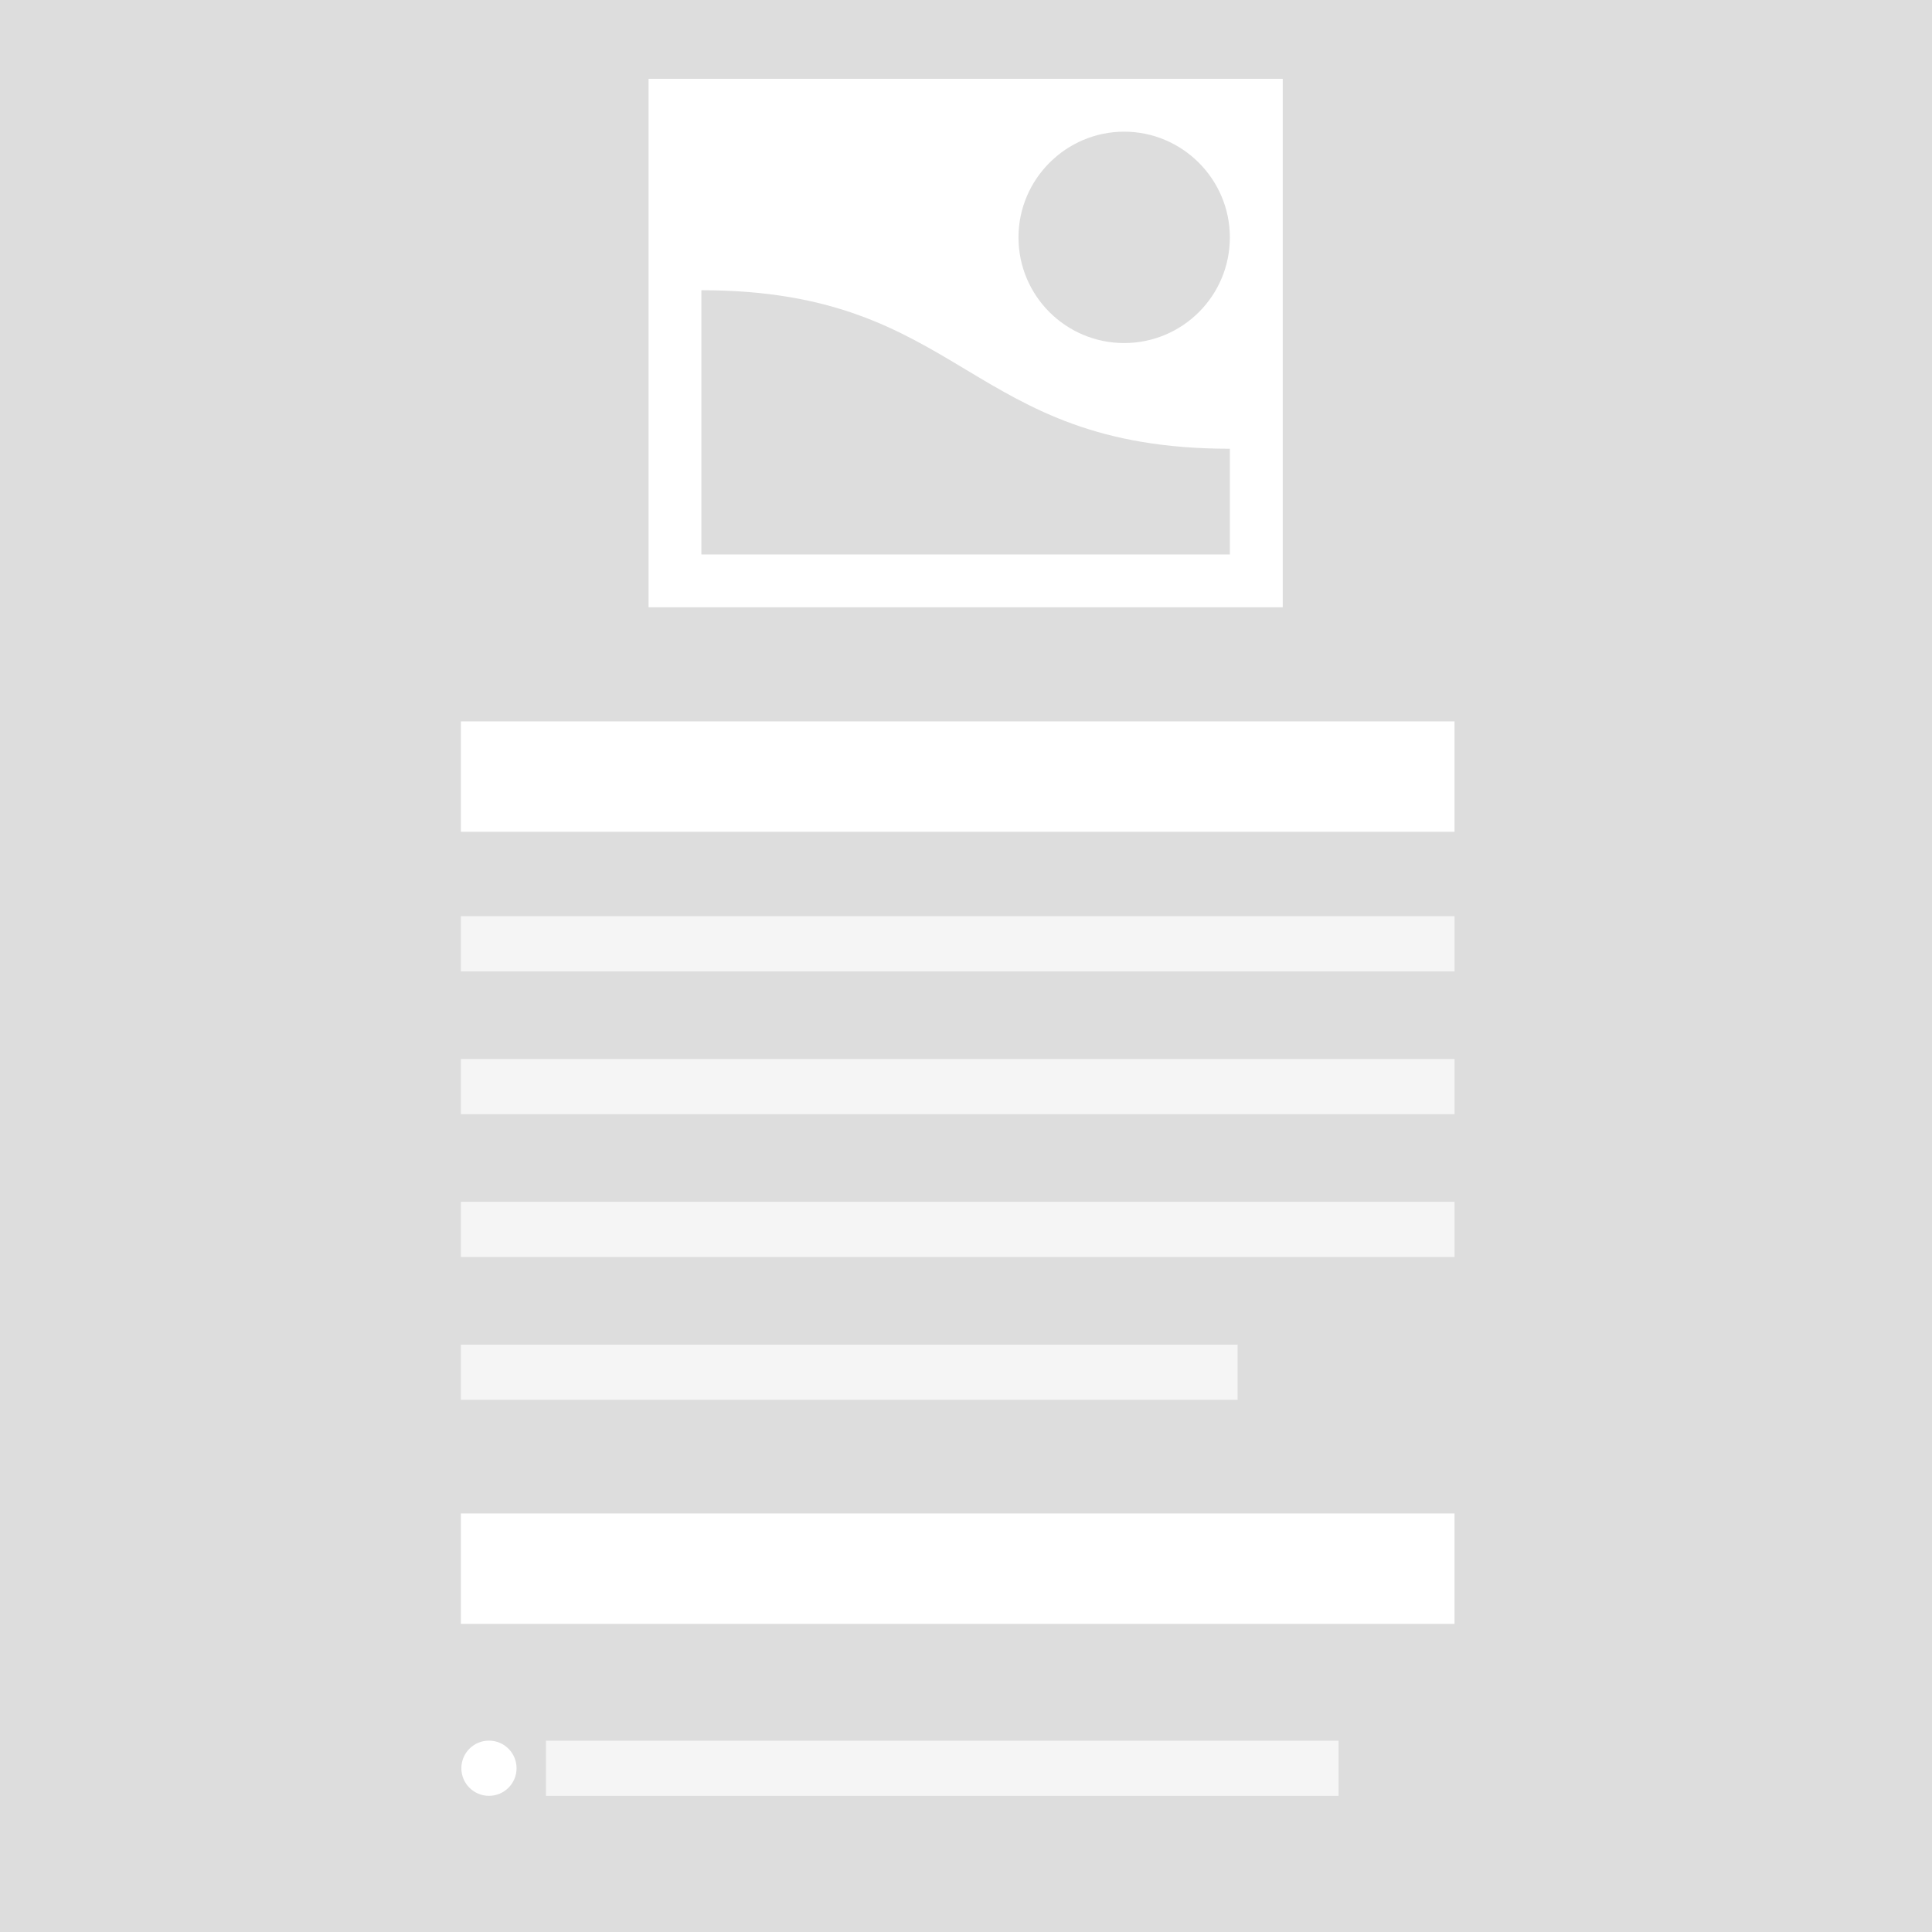 <?xml version="1.0" encoding="UTF-8" standalone="no"?>
<!-- Created with Inkscape (http://www.inkscape.org/) -->

<svg
   xmlns:dc="http://purl.org/dc/elements/1.1/"
   xmlns:cc="http://creativecommons.org/ns#"
   xmlns:rdf="http://www.w3.org/1999/02/22-rdf-syntax-ns#"
   xmlns:svg="http://www.w3.org/2000/svg"
   xmlns="http://www.w3.org/2000/svg"
   xmlns:sodipodi="http://sodipodi.sourceforge.net/DTD/sodipodi-0.dtd"
   xmlns:inkscape="http://www.inkscape.org/namespaces/inkscape"
   width="100%"
   height="100%"
   viewBox="0 0 132.292 132.292"
   version="1.1"
   id="svg8"
   inkscape:version="0.92.1 r15371"
   sodipodi:docname="layout-top.svg"
   inkscape:export-xdpi="34.229523"
   inkscape:export-ydpi="34.229523">
  <defs
     id="defs2" />
  <sodipodi:namedview
     id="base"
     pagecolor="#ffffff"
     bordercolor="#666666"
     borderopacity="1.0"
     inkscape:pageopacity="0.0"
     inkscape:pageshadow="2"
     inkscape:zoom="8"
     inkscape:cx="61.673078"
     inkscape:cy="-3.3433528"
     inkscape:document-units="mm"
     inkscape:current-layer="layer1"
     showgrid="false"
     showguides="true"
     inkscape:guide-bbox="true"
     inkscape:window-width="1920"
     inkscape:window-height="1017"
     inkscape:window-x="-8"
     inkscape:window-y="-8"
     inkscape:window-maximized="1"
     units="px"
     width="100mm"
     inkscape:pagecheckerboard="false"
     inkscape:showpageshadow="true">
    <sodipodi:guide
       position="66.179,-27.197"
       orientation="1,0"
       id="guide4491"
       inkscape:locked="false" />
    <sodipodi:guide
       position="-56.207,66.179"
       orientation="0,1"
       id="guide4493"
       inkscape:locked="false" />
    <sodipodi:guide
       position="7.559,124.068"
       orientation="1,0"
       id="guide5053"
       inkscape:locked="false" />
    <sodipodi:guide
       position="124.695,97.998"
       orientation="1,0"
       id="guide5055"
       inkscape:locked="false" />
    <sodipodi:guide
       position="15.953,7.814"
       orientation="0,1"
       id="guide5057"
       inkscape:locked="false" />
    <sodipodi:guide
       position="7.559,126.896"
       orientation="0,1"
       id="guide5061"
       inkscape:locked="false" />
    <sodipodi:guide
       position="7.559,90.709"
       orientation="0,1"
       id="guide5209"
       inkscape:locked="false" />
    <sodipodi:guide
       position="50.984,126.896"
       orientation="1,0"
       id="guide5422"
       inkscape:locked="false" />
    <sodipodi:guide
       position="56.657,122.153"
       orientation="1,0"
       id="guide5424"
       inkscape:locked="false" />
    <sodipodi:guide
       position="66.114,132.406"
       orientation="1,0"
       inkscape:locked="false"
       id="guide5426" />
  </sodipodi:namedview>
  <g
     inkscape:label="Capa 1"
     inkscape:groupmode="layer"
     id="layer1"
     transform="translate(0,-164.708)">
    <rect
       style="opacity:1;fill:#dddddd;fill-opacity:1;fill-rule:evenodd;stroke:none;stroke-width:1;stroke-linecap:square;stroke-linejoin:miter;stroke-miterlimit:1.414;stroke-dasharray:none;stroke-dashoffset:0;stroke-opacity:1;paint-order:fill markers stroke"
       id="rect4487"
       width="132.292"
       height="132.292"
       x="0"
       y="164.708"
       inkscape:export-xdpi="34.229523"
       inkscape:export-ydpi="34.229523" />
    <rect
       style="opacity:1;fill:#ffffff;fill-opacity:1;fill-rule:evenodd;stroke:none;stroke-width:0.624;stroke-linecap:square;stroke-linejoin:miter;stroke-miterlimit:1.414;stroke-dasharray:none;stroke-dashoffset:0;stroke-opacity:1;paint-order:fill markers stroke"
       id="rect4490-4"
       width="68.038"
       height="7.559"
       x="31.559"
       y="214.104" />
    <rect
       style="opacity:1;fill:#ffffff;fill-opacity:1;fill-rule:evenodd;stroke:none;stroke-width:0.624;stroke-linecap:square;stroke-linejoin:miter;stroke-miterlimit:1.414;stroke-dasharray:none;stroke-dashoffset:0;stroke-opacity:1;paint-order:fill markers stroke"
       id="rect4490-4-1-5"
       width="68.038"
       height="7.559"
       x="31.559"
       y="268.341" />
    <rect
       style="opacity:1;fill:#f5f5f5;fill-opacity:1;fill-rule:evenodd;stroke:none;stroke-width:0.441;stroke-linecap:square;stroke-linejoin:miter;stroke-miterlimit:1.414;stroke-dasharray:none;stroke-dashoffset:0;stroke-opacity:1;paint-order:fill markers stroke"
       id="rect4490-4-1-5-4"
       width="68.038"
       height="3.78"
       x="31.559"
       y="227.443" />
    <rect
       style="opacity:1;fill:#f5f5f5;fill-opacity:1;fill-rule:evenodd;stroke:none;stroke-width:0.441;stroke-linecap:square;stroke-linejoin:miter;stroke-miterlimit:1.414;stroke-dasharray:none;stroke-dashoffset:0;stroke-opacity:1;paint-order:fill markers stroke"
       id="rect4490-4-1-5-4-6"
       width="68.038"
       height="3.78"
       x="31.559"
       y="237.222" />
    <rect
       style="opacity:1;fill:#f5f5f5;fill-opacity:1;fill-rule:evenodd;stroke:none;stroke-width:0.39;stroke-linecap:square;stroke-linejoin:miter;stroke-miterlimit:1.414;stroke-dasharray:none;stroke-dashoffset:0;stroke-opacity:1;paint-order:fill markers stroke"
       id="rect4490-4-1-5-4-6-9"
       width="53.186"
       height="3.78"
       x="31.559"
       y="256.781" />
    <rect
       style="opacity:1;fill:#f5f5f5;fill-opacity:1;fill-rule:evenodd;stroke:none;stroke-width:0.394;stroke-linecap:square;stroke-linejoin:miter;stroke-miterlimit:1.414;stroke-dasharray:none;stroke-dashoffset:0;stroke-opacity:1;paint-order:fill markers stroke"
       id="rect4490-4-1-5-4-2"
       width="54.272"
       height="3.78"
       x="37.384"
       y="283.9" />
    <circle
       style="opacity:1;fill:#ffffff;fill-opacity:1;fill-rule:evenodd;stroke:none;stroke-width:7.727;stroke-linejoin:round;stroke-miterlimit:4;stroke-dasharray:none;stroke-opacity:1;paint-order:fill markers stroke"
       id="path5316"
       cx="33.481"
       cy="285.786"
       r="1.89" />
    <ellipse
       style="opacity:1;fill:#ffffff;fill-opacity:1;fill-rule:evenodd;stroke:none;stroke-width:7.727;stroke-linejoin:round;stroke-miterlimit:4;stroke-dasharray:none;stroke-opacity:1;paint-order:fill markers stroke"
       id="path5316-0"
       cx="33.481"
       cy="251.566"
       r="1.89" />
    <rect
       style="opacity:1;fill:#f5f5f5;fill-opacity:1;fill-rule:evenodd;stroke:none;stroke-width:0.441;stroke-linecap:square;stroke-linejoin:miter;stroke-miterlimit:1.414;stroke-dasharray:none;stroke-dashoffset:0;stroke-opacity:1;paint-order:fill markers stroke"
       id="rect4490-4-1-5-4-6-7"
       width="68.038"
       height="3.78"
       x="31.559"
       y="247.002" />
  </g>
  <path
     sodipodi:nodetypes="cccccsssssccccc"
     inkscape:connector-curvature="0"
     id="path4492"
     d="M 87.834,5.396 V 41.583 H 44.409 V 30.727 5.396 m 32.568,18.094 c 3.981,0 7.237,-3.221 7.237,-7.237 0,-3.981 -3.257,-7.237 -7.237,-7.237 -3.981,0 -7.237,3.257 -7.237,7.237 0,4.017 3.257,7.237 7.237,7.237 z m 7.237,14.475 v -7.237 c -18.094,0 -18.094,-10.856 -36.187,-10.856 v 18.094 z"
     style="fill:#ffffff;fill-opacity:1;stroke-width:3.619" />
</svg>
